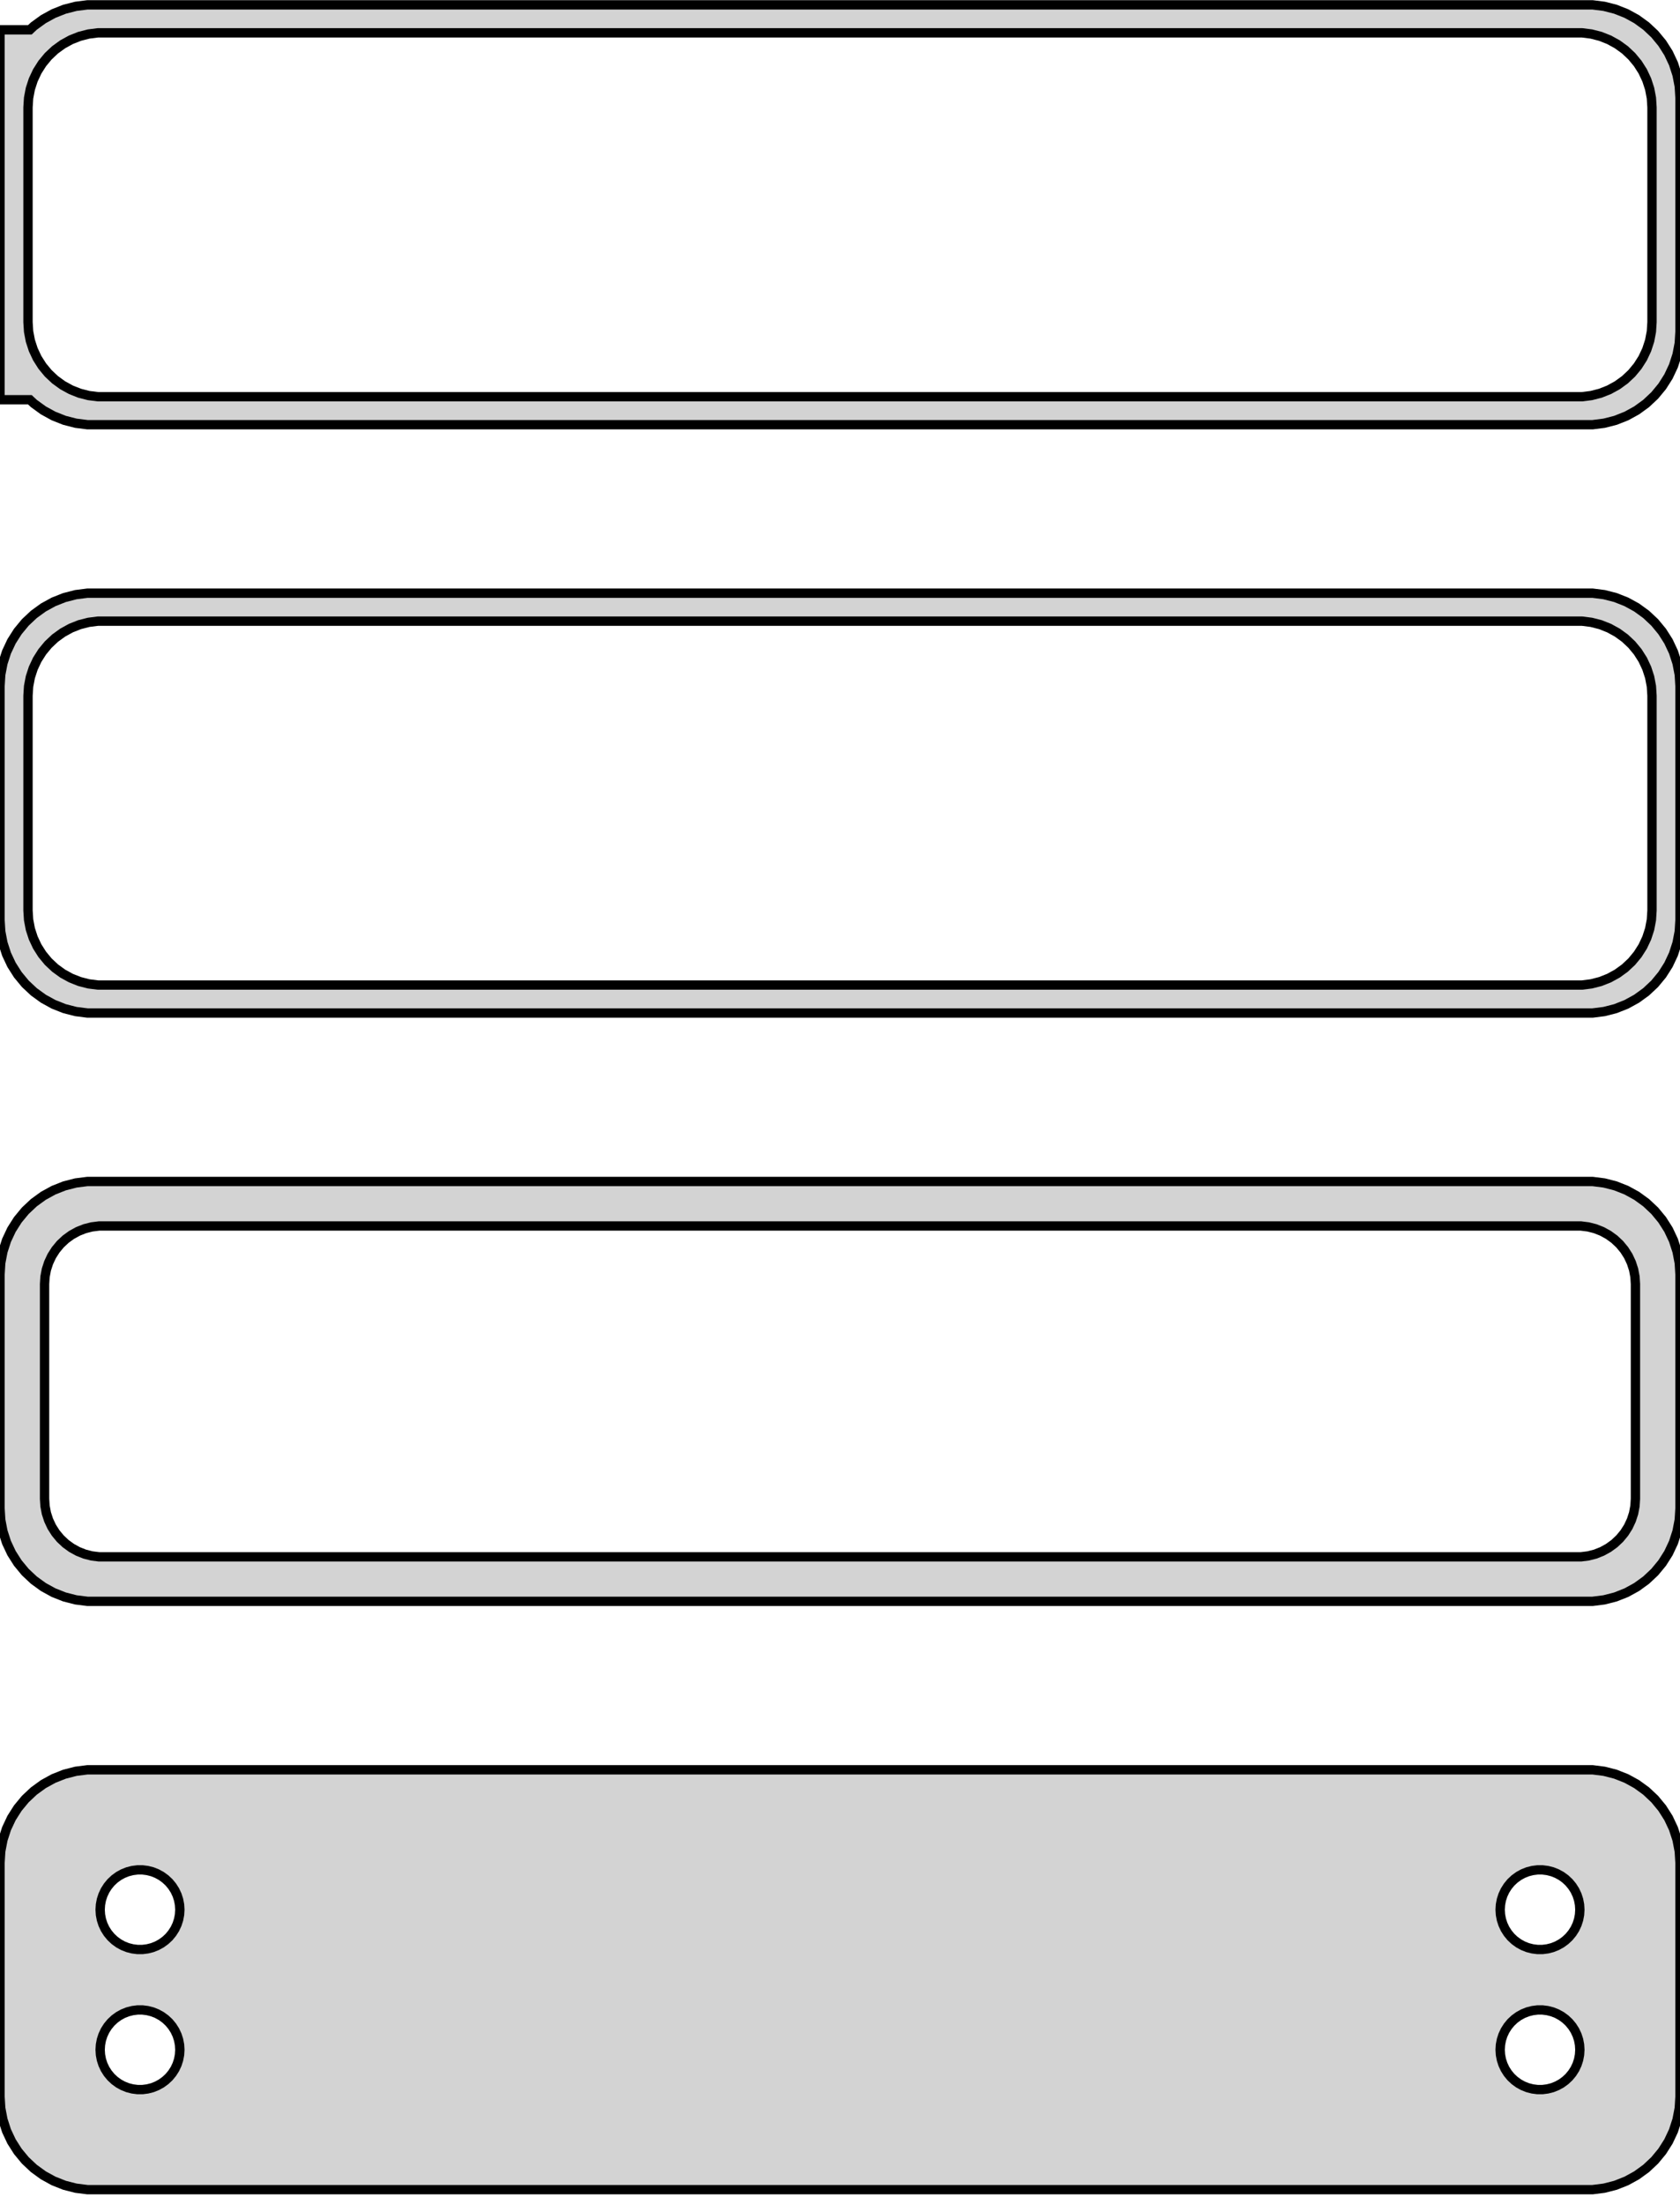 <?xml version="1.0" standalone="no"?>
<!DOCTYPE svg PUBLIC "-//W3C//DTD SVG 1.1//EN" "http://www.w3.org/Graphics/SVG/1.1/DTD/svg11.dtd">
<svg width="90mm" height="118mm" viewBox="-45 -232 90 118" xmlns="http://www.w3.org/2000/svg" version="1.1">
<title>OpenSCAD Model</title>
<path d="
M 40.937,-209.339 L 41.545,-209.495 L 42.129,-209.726 L 42.679,-210.028 L 43.187,-210.397 L 43.645,-210.827
 L 44.045,-211.311 L 44.382,-211.841 L 44.649,-212.409 L 44.843,-213.007 L 44.961,-213.623 L 45,-214.25
 L 45,-226.75 L 44.961,-227.377 L 44.843,-227.993 L 44.649,-228.591 L 44.382,-229.159 L 44.045,-229.689
 L 43.645,-230.173 L 43.187,-230.603 L 42.679,-230.972 L 42.129,-231.274 L 41.545,-231.505 L 40.937,-231.661
 L 40.314,-231.74 L -40.314,-231.74 L -40.937,-231.661 L -41.545,-231.505 L -42.129,-231.274 L -42.679,-230.972
 L -43.187,-230.603 L -43.4,-230.403 L -45,-230.403 L -45,-210.597 L -43.4,-210.597 L -43.187,-210.397
 L -42.679,-210.028 L -42.129,-209.726 L -41.545,-209.495 L -40.937,-209.339 L -40.314,-209.26 L 40.314,-209.26
 z
M -39.751,-210.758 L -40.249,-210.821 L -40.736,-210.946 L -41.203,-211.131 L -41.643,-211.373 L -42.05,-211.668
 L -42.416,-212.012 L -42.736,-212.399 L -43.005,-212.823 L -43.219,-213.278 L -43.374,-213.755 L -43.468,-214.249
 L -43.5,-214.75 L -43.5,-226.25 L -43.468,-226.751 L -43.374,-227.245 L -43.219,-227.722 L -43.005,-228.177
 L -42.736,-228.601 L -42.416,-228.988 L -42.05,-229.332 L -41.643,-229.627 L -41.203,-229.869 L -40.736,-230.054
 L -40.249,-230.179 L -39.751,-230.242 L 39.751,-230.242 L 40.249,-230.179 L 40.736,-230.054 L 41.203,-229.869
 L 41.643,-229.627 L 42.05,-229.332 L 42.416,-228.988 L 42.736,-228.601 L 43.005,-228.177 L 43.219,-227.722
 L 43.374,-227.245 L 43.468,-226.751 L 43.5,-226.25 L 43.5,-214.75 L 43.468,-214.249 L 43.374,-213.755
 L 43.219,-213.278 L 43.005,-212.823 L 42.736,-212.399 L 42.416,-212.012 L 42.05,-211.668 L 41.643,-211.373
 L 41.203,-211.131 L 40.736,-210.946 L 40.249,-210.821 L 39.751,-210.758 z
M 40.937,-177.839 L 41.545,-177.995 L 42.129,-178.226 L 42.679,-178.528 L 43.187,-178.897 L 43.645,-179.327
 L 44.045,-179.811 L 44.382,-180.341 L 44.649,-180.909 L 44.843,-181.507 L 44.961,-182.123 L 45,-182.75
 L 45,-195.25 L 44.961,-195.877 L 44.843,-196.493 L 44.649,-197.091 L 44.382,-197.659 L 44.045,-198.189
 L 43.645,-198.673 L 43.187,-199.103 L 42.679,-199.472 L 42.129,-199.774 L 41.545,-200.005 L 40.937,-200.161
 L 40.314,-200.24 L -40.314,-200.24 L -40.937,-200.161 L -41.545,-200.005 L -42.129,-199.774 L -42.679,-199.472
 L -43.187,-199.103 L -43.645,-198.673 L -44.045,-198.189 L -44.382,-197.659 L -44.649,-197.091 L -44.843,-196.493
 L -44.961,-195.877 L -45,-195.25 L -45,-182.75 L -44.961,-182.123 L -44.843,-181.507 L -44.649,-180.909
 L -44.382,-180.341 L -44.045,-179.811 L -43.645,-179.327 L -43.187,-178.897 L -42.679,-178.528 L -42.129,-178.226
 L -41.545,-177.995 L -40.937,-177.839 L -40.314,-177.76 L 40.314,-177.76 z
M -39.751,-179.258 L -40.249,-179.321 L -40.736,-179.446 L -41.203,-179.631 L -41.643,-179.873 L -42.05,-180.168
 L -42.416,-180.512 L -42.736,-180.899 L -43.005,-181.323 L -43.219,-181.778 L -43.374,-182.255 L -43.468,-182.749
 L -43.5,-183.25 L -43.5,-194.75 L -43.468,-195.251 L -43.374,-195.745 L -43.219,-196.222 L -43.005,-196.677
 L -42.736,-197.101 L -42.416,-197.488 L -42.05,-197.832 L -41.643,-198.127 L -41.203,-198.369 L -40.736,-198.554
 L -40.249,-198.679 L -39.751,-198.742 L 39.751,-198.742 L 40.249,-198.679 L 40.736,-198.554 L 41.203,-198.369
 L 41.643,-198.127 L 42.05,-197.832 L 42.416,-197.488 L 42.736,-197.101 L 43.005,-196.677 L 43.219,-196.222
 L 43.374,-195.745 L 43.468,-195.251 L 43.5,-194.75 L 43.5,-183.25 L 43.468,-182.749 L 43.374,-182.255
 L 43.219,-181.778 L 43.005,-181.323 L 42.736,-180.899 L 42.416,-180.512 L 42.05,-180.168 L 41.643,-179.873
 L 41.203,-179.631 L 40.736,-179.446 L 40.249,-179.321 L 39.751,-179.258 z
M 40.937,-146.339 L 41.545,-146.495 L 42.129,-146.726 L 42.679,-147.028 L 43.187,-147.397 L 43.645,-147.827
 L 44.045,-148.311 L 44.382,-148.841 L 44.649,-149.409 L 44.843,-150.007 L 44.961,-150.623 L 45,-151.25
 L 45,-163.75 L 44.961,-164.377 L 44.843,-164.993 L 44.649,-165.591 L 44.382,-166.159 L 44.045,-166.689
 L 43.645,-167.173 L 43.187,-167.603 L 42.679,-167.972 L 42.129,-168.274 L 41.545,-168.505 L 40.937,-168.661
 L 40.314,-168.74 L -40.314,-168.74 L -40.937,-168.661 L -41.545,-168.505 L -42.129,-168.274 L -42.679,-167.972
 L -43.187,-167.603 L -43.645,-167.173 L -44.045,-166.689 L -44.382,-166.159 L -44.649,-165.591 L -44.843,-164.993
 L -44.961,-164.377 L -45,-163.75 L -45,-151.25 L -44.961,-150.623 L -44.843,-150.007 L -44.649,-149.409
 L -44.382,-148.841 L -44.045,-148.311 L -43.645,-147.827 L -43.187,-147.397 L -42.679,-147.028 L -42.129,-146.726
 L -41.545,-146.495 L -40.937,-146.339 L -40.314,-146.26 L 40.314,-146.26 z
M -39.695,-148.643 L -40.083,-148.692 L -40.462,-148.789 L -40.825,-148.933 L -41.168,-149.122 L -41.484,-149.351
 L -41.769,-149.619 L -42.018,-149.92 L -42.228,-150.25 L -42.394,-150.604 L -42.515,-150.976 L -42.588,-151.36
 L -42.613,-151.75 L -42.613,-163.25 L -42.588,-163.64 L -42.515,-164.024 L -42.394,-164.396 L -42.228,-164.75
 L -42.018,-165.08 L -41.769,-165.381 L -41.484,-165.649 L -41.168,-165.878 L -40.825,-166.067 L -40.462,-166.211
 L -40.083,-166.308 L -39.695,-166.357 L 39.695,-166.357 L 40.083,-166.308 L 40.462,-166.211 L 40.825,-166.067
 L 41.168,-165.878 L 41.484,-165.649 L 41.769,-165.381 L 42.018,-165.08 L 42.228,-164.75 L 42.394,-164.396
 L 42.515,-164.024 L 42.588,-163.64 L 42.613,-163.25 L 42.613,-151.75 L 42.588,-151.36 L 42.515,-150.976
 L 42.394,-150.604 L 42.228,-150.25 L 42.018,-149.92 L 41.769,-149.619 L 41.484,-149.351 L 41.168,-149.122
 L 40.825,-148.933 L 40.462,-148.789 L 40.083,-148.692 L 39.695,-148.643 z
M 40.937,-114.839 L 41.545,-114.995 L 42.129,-115.226 L 42.679,-115.528 L 43.187,-115.897 L 43.645,-116.327
 L 44.045,-116.811 L 44.382,-117.341 L 44.649,-117.909 L 44.843,-118.507 L 44.961,-119.123 L 45,-119.75
 L 45,-132.25 L 44.961,-132.877 L 44.843,-133.493 L 44.649,-134.091 L 44.382,-134.659 L 44.045,-135.189
 L 43.645,-135.673 L 43.187,-136.103 L 42.679,-136.472 L 42.129,-136.774 L 41.545,-137.005 L 40.937,-137.161
 L 40.314,-137.24 L -40.314,-137.24 L -40.937,-137.161 L -41.545,-137.005 L -42.129,-136.774 L -42.679,-136.472
 L -43.187,-136.103 L -43.645,-135.673 L -44.045,-135.189 L -44.382,-134.659 L -44.649,-134.091 L -44.843,-133.493
 L -44.961,-132.877 L -45,-132.25 L -45,-119.75 L -44.961,-119.123 L -44.843,-118.507 L -44.649,-117.909
 L -44.382,-117.341 L -44.045,-116.811 L -43.645,-116.327 L -43.187,-115.897 L -42.679,-115.528 L -42.129,-115.226
 L -41.545,-114.995 L -40.937,-114.839 L -40.314,-114.76 L 40.314,-114.76 z
M 37.366,-127.619 L 37.1,-127.653 L 36.84,-127.719 L 36.591,-127.818 L 36.356,-127.947 L 36.139,-128.105
 L 35.943,-128.288 L 35.773,-128.495 L 35.629,-128.721 L 35.515,-128.964 L 35.432,-129.219 L 35.382,-129.482
 L 35.365,-129.75 L 35.382,-130.018 L 35.432,-130.281 L 35.515,-130.536 L 35.629,-130.779 L 35.773,-131.005
 L 35.943,-131.212 L 36.139,-131.395 L 36.356,-131.553 L 36.591,-131.682 L 36.84,-131.781 L 37.1,-131.847
 L 37.366,-131.881 L 37.634,-131.881 L 37.9,-131.847 L 38.16,-131.781 L 38.409,-131.682 L 38.644,-131.553
 L 38.861,-131.395 L 39.056,-131.212 L 39.227,-131.005 L 39.371,-130.779 L 39.485,-130.536 L 39.568,-130.281
 L 39.618,-130.018 L 39.635,-129.75 L 39.618,-129.482 L 39.568,-129.219 L 39.485,-128.964 L 39.371,-128.721
 L 39.227,-128.495 L 39.056,-128.288 L 38.861,-128.105 L 38.644,-127.947 L 38.409,-127.818 L 38.16,-127.719
 L 37.9,-127.653 L 37.634,-127.619 z
M -37.634,-127.619 L -37.9,-127.653 L -38.16,-127.719 L -38.409,-127.818 L -38.644,-127.947 L -38.861,-128.105
 L -39.056,-128.288 L -39.227,-128.495 L -39.371,-128.721 L -39.485,-128.964 L -39.568,-129.219 L -39.618,-129.482
 L -39.635,-129.75 L -39.618,-130.018 L -39.568,-130.281 L -39.485,-130.536 L -39.371,-130.779 L -39.227,-131.005
 L -39.056,-131.212 L -38.861,-131.395 L -38.644,-131.553 L -38.409,-131.682 L -38.16,-131.781 L -37.9,-131.847
 L -37.634,-131.881 L -37.366,-131.881 L -37.1,-131.847 L -36.84,-131.781 L -36.591,-131.682 L -36.356,-131.553
 L -36.139,-131.395 L -35.943,-131.212 L -35.773,-131.005 L -35.629,-130.779 L -35.515,-130.536 L -35.432,-130.281
 L -35.382,-130.018 L -35.365,-129.75 L -35.382,-129.482 L -35.432,-129.219 L -35.515,-128.964 L -35.629,-128.721
 L -35.773,-128.495 L -35.943,-128.288 L -36.139,-128.105 L -36.356,-127.947 L -36.591,-127.818 L -36.84,-127.719
 L -37.1,-127.653 L -37.366,-127.619 z
M 37.366,-120.119 L 37.1,-120.153 L 36.84,-120.219 L 36.591,-120.318 L 36.356,-120.447 L 36.139,-120.605
 L 35.943,-120.788 L 35.773,-120.995 L 35.629,-121.221 L 35.515,-121.464 L 35.432,-121.719 L 35.382,-121.982
 L 35.365,-122.25 L 35.382,-122.518 L 35.432,-122.781 L 35.515,-123.036 L 35.629,-123.279 L 35.773,-123.505
 L 35.943,-123.712 L 36.139,-123.895 L 36.356,-124.053 L 36.591,-124.182 L 36.84,-124.281 L 37.1,-124.347
 L 37.366,-124.381 L 37.634,-124.381 L 37.9,-124.347 L 38.16,-124.281 L 38.409,-124.182 L 38.644,-124.053
 L 38.861,-123.895 L 39.056,-123.712 L 39.227,-123.505 L 39.371,-123.279 L 39.485,-123.036 L 39.568,-122.781
 L 39.618,-122.518 L 39.635,-122.25 L 39.618,-121.982 L 39.568,-121.719 L 39.485,-121.464 L 39.371,-121.221
 L 39.227,-120.995 L 39.056,-120.788 L 38.861,-120.605 L 38.644,-120.447 L 38.409,-120.318 L 38.16,-120.219
 L 37.9,-120.153 L 37.634,-120.119 z
M -37.634,-120.119 L -37.9,-120.153 L -38.16,-120.219 L -38.409,-120.318 L -38.644,-120.447 L -38.861,-120.605
 L -39.056,-120.788 L -39.227,-120.995 L -39.371,-121.221 L -39.485,-121.464 L -39.568,-121.719 L -39.618,-121.982
 L -39.635,-122.25 L -39.618,-122.518 L -39.568,-122.781 L -39.485,-123.036 L -39.371,-123.279 L -39.227,-123.505
 L -39.056,-123.712 L -38.861,-123.895 L -38.644,-124.053 L -38.409,-124.182 L -38.16,-124.281 L -37.9,-124.347
 L -37.634,-124.381 L -37.366,-124.381 L -37.1,-124.347 L -36.84,-124.281 L -36.591,-124.182 L -36.356,-124.053
 L -36.139,-123.895 L -35.943,-123.712 L -35.773,-123.505 L -35.629,-123.279 L -35.515,-123.036 L -35.432,-122.781
 L -35.382,-122.518 L -35.365,-122.25 L -35.382,-121.982 L -35.432,-121.719 L -35.515,-121.464 L -35.629,-121.221
 L -35.773,-120.995 L -35.943,-120.788 L -36.139,-120.605 L -36.356,-120.447 L -36.591,-120.318 L -36.84,-120.219
 L -37.1,-120.153 L -37.366,-120.119 z
" stroke="black" fill="lightgray" stroke-width="0.5"/>
</svg>
